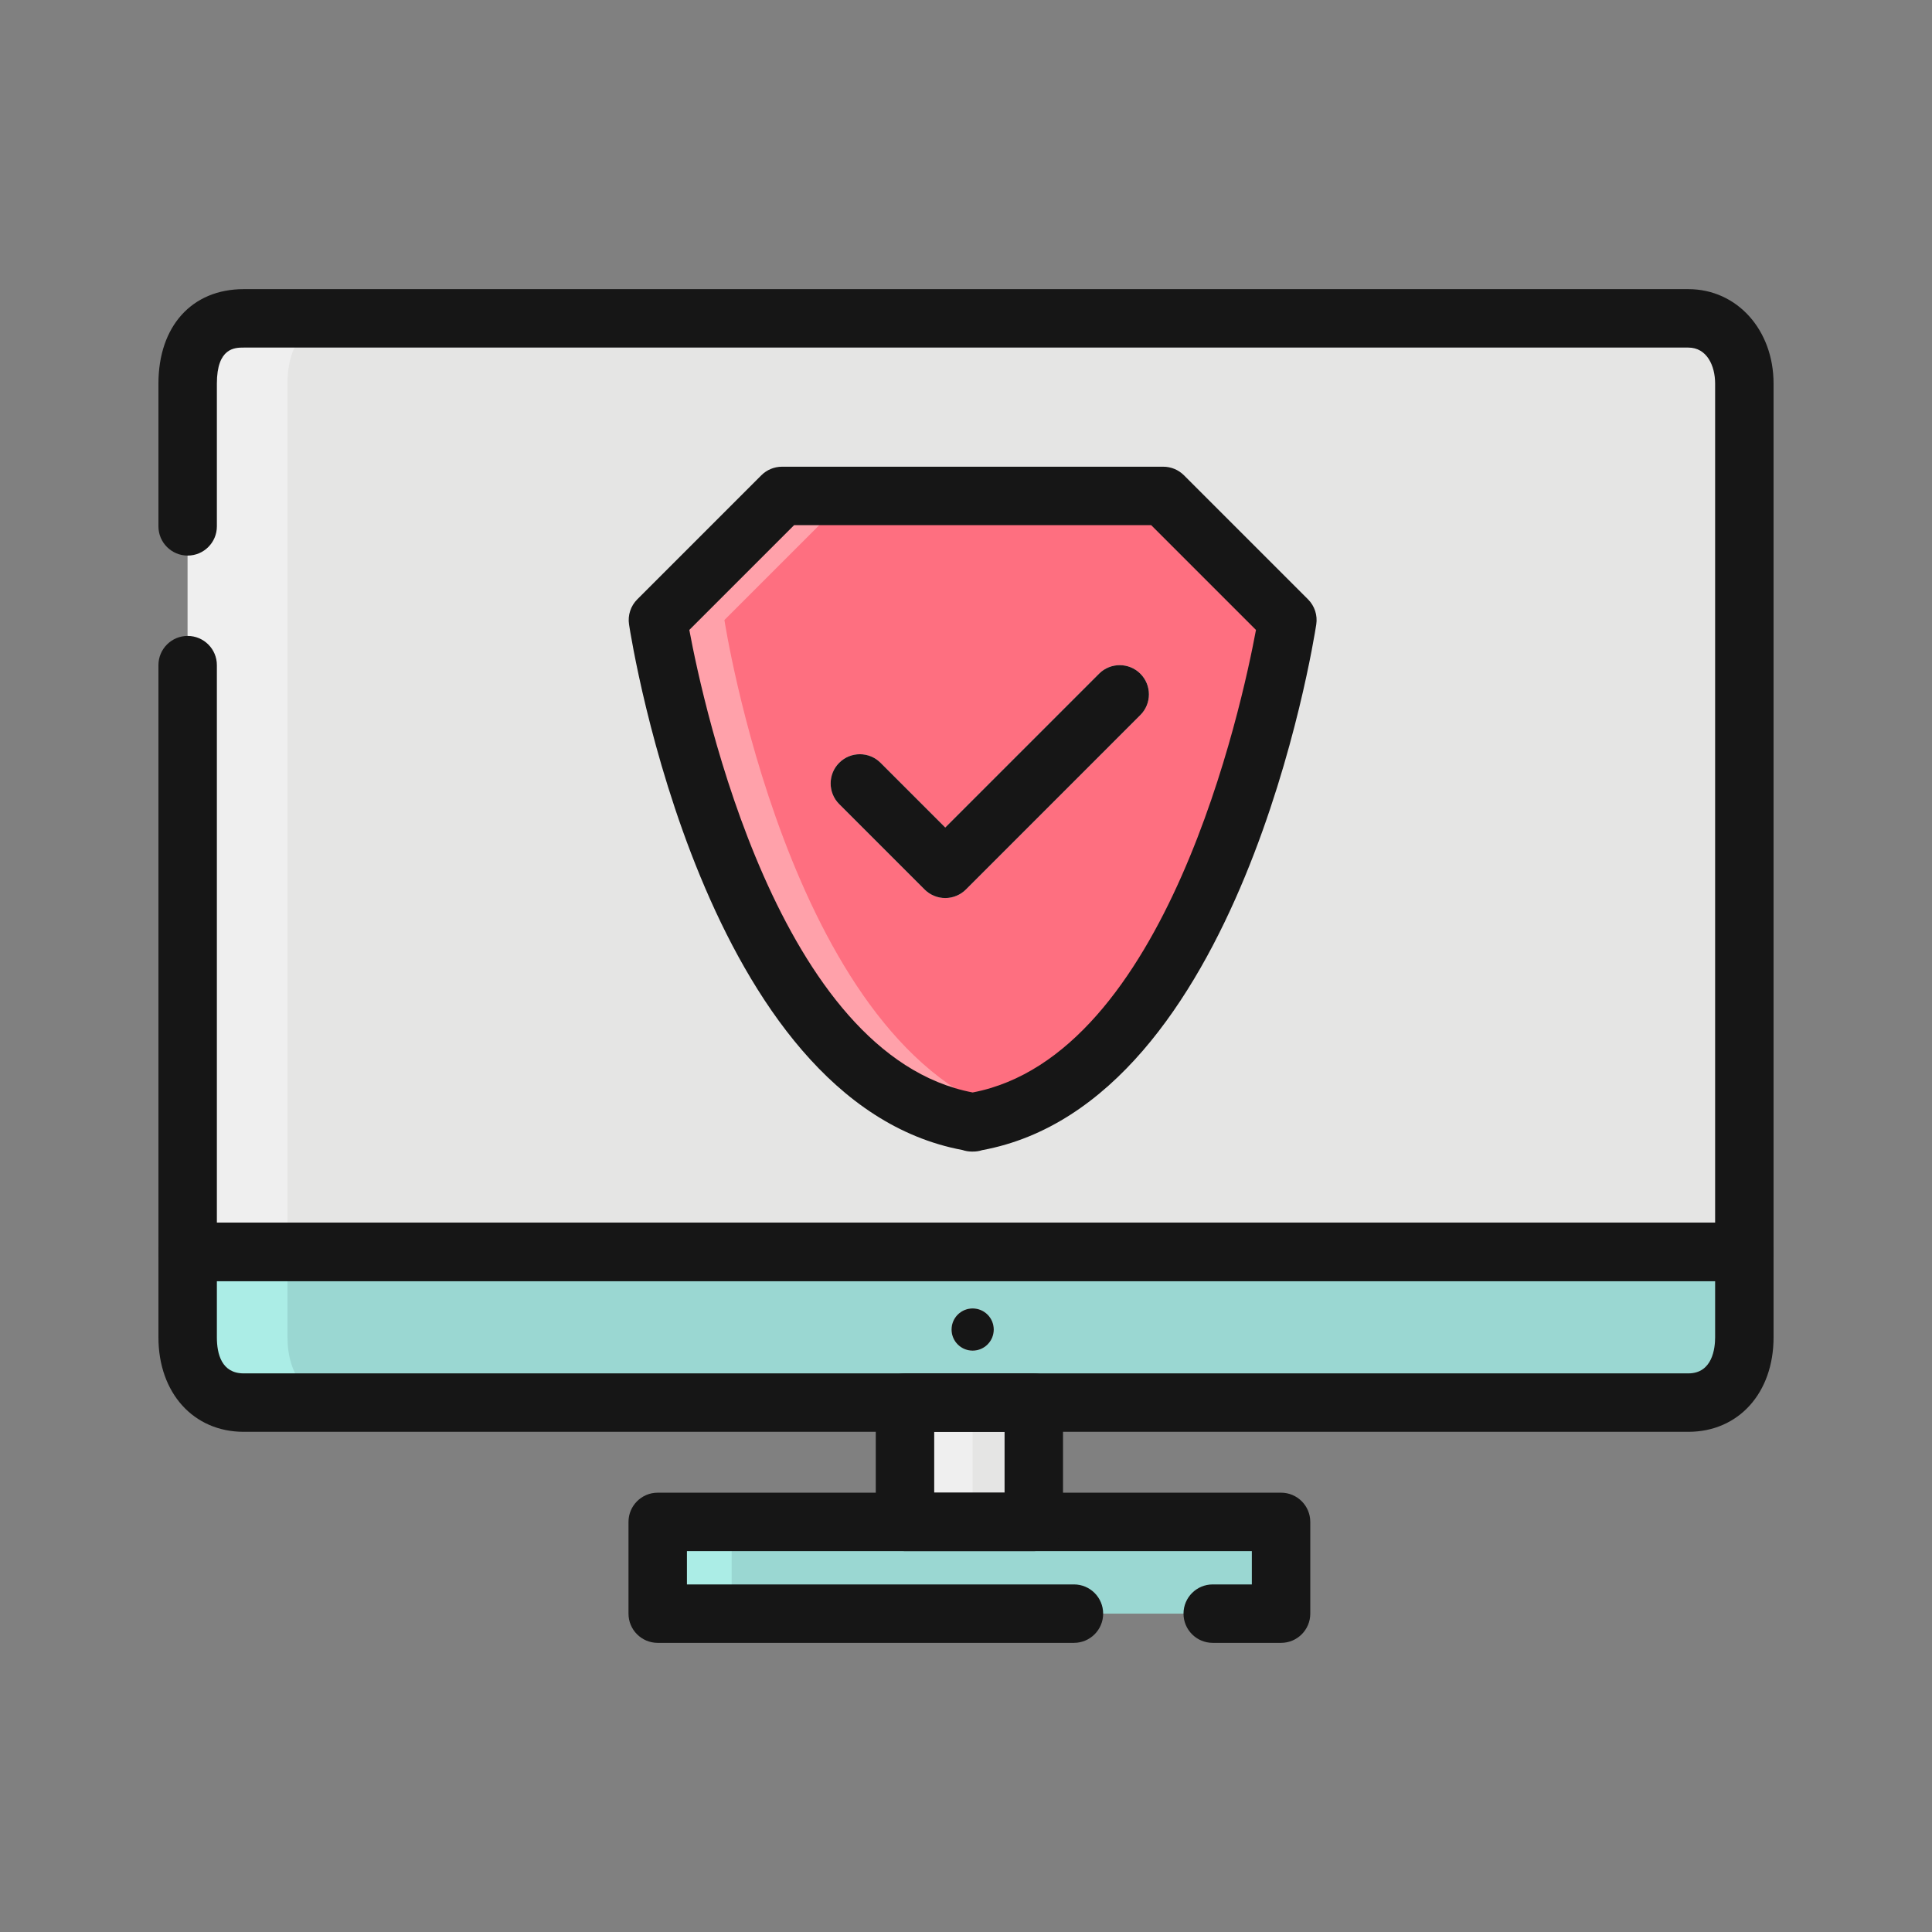 <?xml version="1.0" encoding="utf-8"?>
<!-- Generator: Adobe Illustrator 24.3.0, SVG Export Plug-In . SVG Version: 6.00 Build 0)  -->
<svg version="1.1" id="Layer_1" xmlns="http://www.w3.org/2000/svg" xmlns:xlink="http://www.w3.org/1999/xlink" x="0px" y="0px"
	 viewBox="0 0 300 300" enable-background="new 0 0 300 300" xml:space="preserve">
<rect x="0" y="0" width="300" height="300" fill="#808080" stroke="none"/>
<g>
	<g>
		<g>
			<rect x="102.129" y="236.321" fill="#9AD7D2" width="96.793" height="14.244"/>
		</g>
		<g>
			<rect x="140.527" y="217.795" fill="#E5E5E4" width="20.001" height="18.527"/>
		</g>
		<g>
			<path fill="#9AD7D2" d="M29.139,207.663c0,5.725,3.01,10.132,8.699,10.132h224.324c5.668,0,8.699-4.534,8.699-10.132v-13.272
				H29.139V207.663z"/>
		</g>
		<g>
			<path fill="#E5E5E4" d="M262.162,49.435H37.838c-5.438,0-8.699,3.639-8.699,10.132v134.824h241.722V59.567
				C270.861,53.7,267.198,49.435,262.162,49.435z"/>
		</g>
		<g>
			<path fill="#ABEDE6" d="M44.641,207.663v-13.272H29.139v13.272c0,5.725,3.01,10.132,8.699,10.132H53.34
				C47.651,217.795,44.641,213.387,44.641,207.663z"/>
		</g>
		<g>
			<path fill="#EFEFEF" d="M53.34,49.435H37.838c-5.438,0-8.699,3.639-8.699,10.132v134.824h15.502V59.567
				C44.641,53.074,47.902,49.435,53.34,49.435z"/>
		</g>
		<g>
			<path fill="#E5E5E4" d="M154.31,206.452c0,1.808-1.468,3.276-3.279,3.276c-1.808,0-3.276-1.468-3.276-3.276
				c0-1.811,1.468-3.279,3.276-3.279C152.842,203.173,154.31,204.641,154.31,206.452z"/>
		</g>
		<g>
			<path fill="#FE6F80" d="M199.903,96.276l-19.268-19.268h-29.474h-0.257H121.43l-19.268,19.268c0,0,10.965,71.636,48.742,77.948
				v0.053c0.045-0.008,0.084-0.021,0.129-0.027c0.044,0.006,0.084,0.019,0.129,0.027v-0.053
				C188.938,167.912,199.903,96.276,199.903,96.276z"/>
		</g>
		<g>
			<path fill="#FFA1AA" d="M112.487,96.276l19.268-19.268h-10.587L101.9,96.276c0,0,10.965,71.636,48.742,77.948v0.053
				c0.044-0.008,0.084-0.021,0.128-0.027c0.044,0.006,0.084,0.019,0.129,0.027v-0.053c1.787-0.298,3.496-0.787,5.165-1.363
				C122.458,161.251,112.487,96.276,112.487,96.276z"/>
		</g>
		<g>
			<g>
				<path fill="#E5E5E4" d="M146.777,139.449c-1.204,0-2.357-0.479-3.208-1.329l-13.258-13.26c-1.772-1.772-1.772-4.645,0-6.416
					c1.772-1.772,4.644-1.772,6.416,0l10.051,10.051l23.881-23.881c1.772-1.772,4.643-1.772,6.416,0
					c1.772,1.771,1.772,4.644,0,6.416l-27.089,27.09C149.135,138.97,147.981,139.449,146.777,139.449z"/>
			</g>
		</g>
		<g>
			<rect x="102.129" y="236.321" fill="#ABEDE6" width="11.485" height="14.244"/>
		</g>
		<g>
			<rect x="140.527" y="217.795" fill="#EFEFEF" width="10.505" height="18.527"/>
		</g>
	</g>
	<g>
		<g>
			<path fill="#161616" d="M198.922,255.102h-10.61c-2.506,0-4.537-2.031-4.537-4.537s2.031-4.537,4.537-4.537h6.073v-5.169h-87.719
				v5.169h60.094c2.506,0,4.537,2.031,4.537,4.537s-2.031,4.537-4.537,4.537h-64.631c-2.506,0-4.537-2.031-4.537-4.537v-14.244
				c0-2.506,2.031-4.537,4.537-4.537h96.793c2.506,0,4.537,2.031,4.537,4.537v14.244
				C203.459,253.071,201.429,255.102,198.922,255.102z"/>
		</g>
		<g>
			<path fill="#161616" d="M160.528,240.859h-20.001c-2.506,0-4.537-2.031-4.537-4.537v-18.527c0-2.506,2.031-4.537,4.537-4.537
				h20.001c2.506,0,4.537,2.031,4.537,4.537v18.527C165.065,238.828,163.034,240.859,160.528,240.859z M145.064,231.784h10.926
				v-9.452h-10.926V231.784z"/>
		</g>
		<g>
			<path fill="#161616" d="M262.162,222.332H37.838c-7.794,0-13.236-6.032-13.236-14.669v-13.272c0-2.506,2.031-4.537,4.537-4.537
				h241.722c2.506,0,4.537,2.031,4.537,4.537v13.272C275.398,216.3,269.956,222.332,262.162,222.332z M33.676,198.928v8.735
				c0,2.552,0.722,5.595,4.162,5.595h224.324c3.756,0,4.162-3.912,4.162-5.595v-8.735H33.676z"/>
		</g>
		<g>
			<path fill="#161616" d="M270.861,198.928H29.139c-2.506,0-4.537-2.031-4.537-4.537v-91.107c0-2.506,2.031-4.537,4.537-4.537
				s4.537,2.031,4.537,4.537v86.57h232.648V59.567c0-2.784-1.286-5.595-4.162-5.595H37.838c-1.351,0-4.162,0-4.162,5.595v22.166
				c0,2.506-2.031,4.537-4.537,4.537s-4.537-2.031-4.537-4.537V59.567c0-8.91,5.196-14.669,13.236-14.669h224.324
				c7.546,0,13.236,6.307,13.236,14.669v134.824C275.398,196.897,273.368,198.928,270.861,198.928z"/>
		</g>
		<g>
			<path fill="#161616" d="M154.31,206.452c0,1.808-1.468,3.276-3.279,3.276c-1.808,0-3.276-1.468-3.276-3.276
				c0-1.811,1.468-3.279,3.276-3.279C152.842,203.173,154.31,204.641,154.31,206.452z"/>
		</g>
		<g>
			<path fill="#161616" d="M150.904,178.815c-0.499,0-0.992-0.083-1.461-0.242c-39.975-7.49-51.302-78.57-51.767-81.61
				c-0.218-1.428,0.256-2.874,1.278-3.895L118.222,73.8c0.851-0.851,2.004-1.329,3.208-1.329h59.205
				c1.204,0,2.357,0.478,3.208,1.329l19.268,19.268c1.022,1.021,1.496,2.466,1.277,3.895c-0.467,3.043-11.814,74.243-51.873,81.631
				c-0.467,0.151-0.966,0.227-1.449,0.219C151.012,178.814,150.958,178.815,150.904,178.815z M107.037,97.817
				c2.187,11.751,13.892,66.08,43.995,71.822c30.103-5.742,41.808-60.072,43.995-71.822l-16.271-16.271h-55.447L107.037,97.817z"/>
		</g>
		<g>
			<g>
				<path fill="#161616" d="M146.777,139.449c-1.204,0-2.357-0.479-3.208-1.329l-13.258-13.26c-1.772-1.772-1.772-4.645,0-6.416
					c1.772-1.772,4.644-1.772,6.416,0l10.051,10.051l23.881-23.881c1.772-1.772,4.643-1.772,6.416,0
					c1.772,1.771,1.772,4.644,0,6.416l-27.089,27.09C149.135,138.97,147.981,139.449,146.777,139.449z"/>
			</g>
		</g>
	</g>
</g>
</svg>
